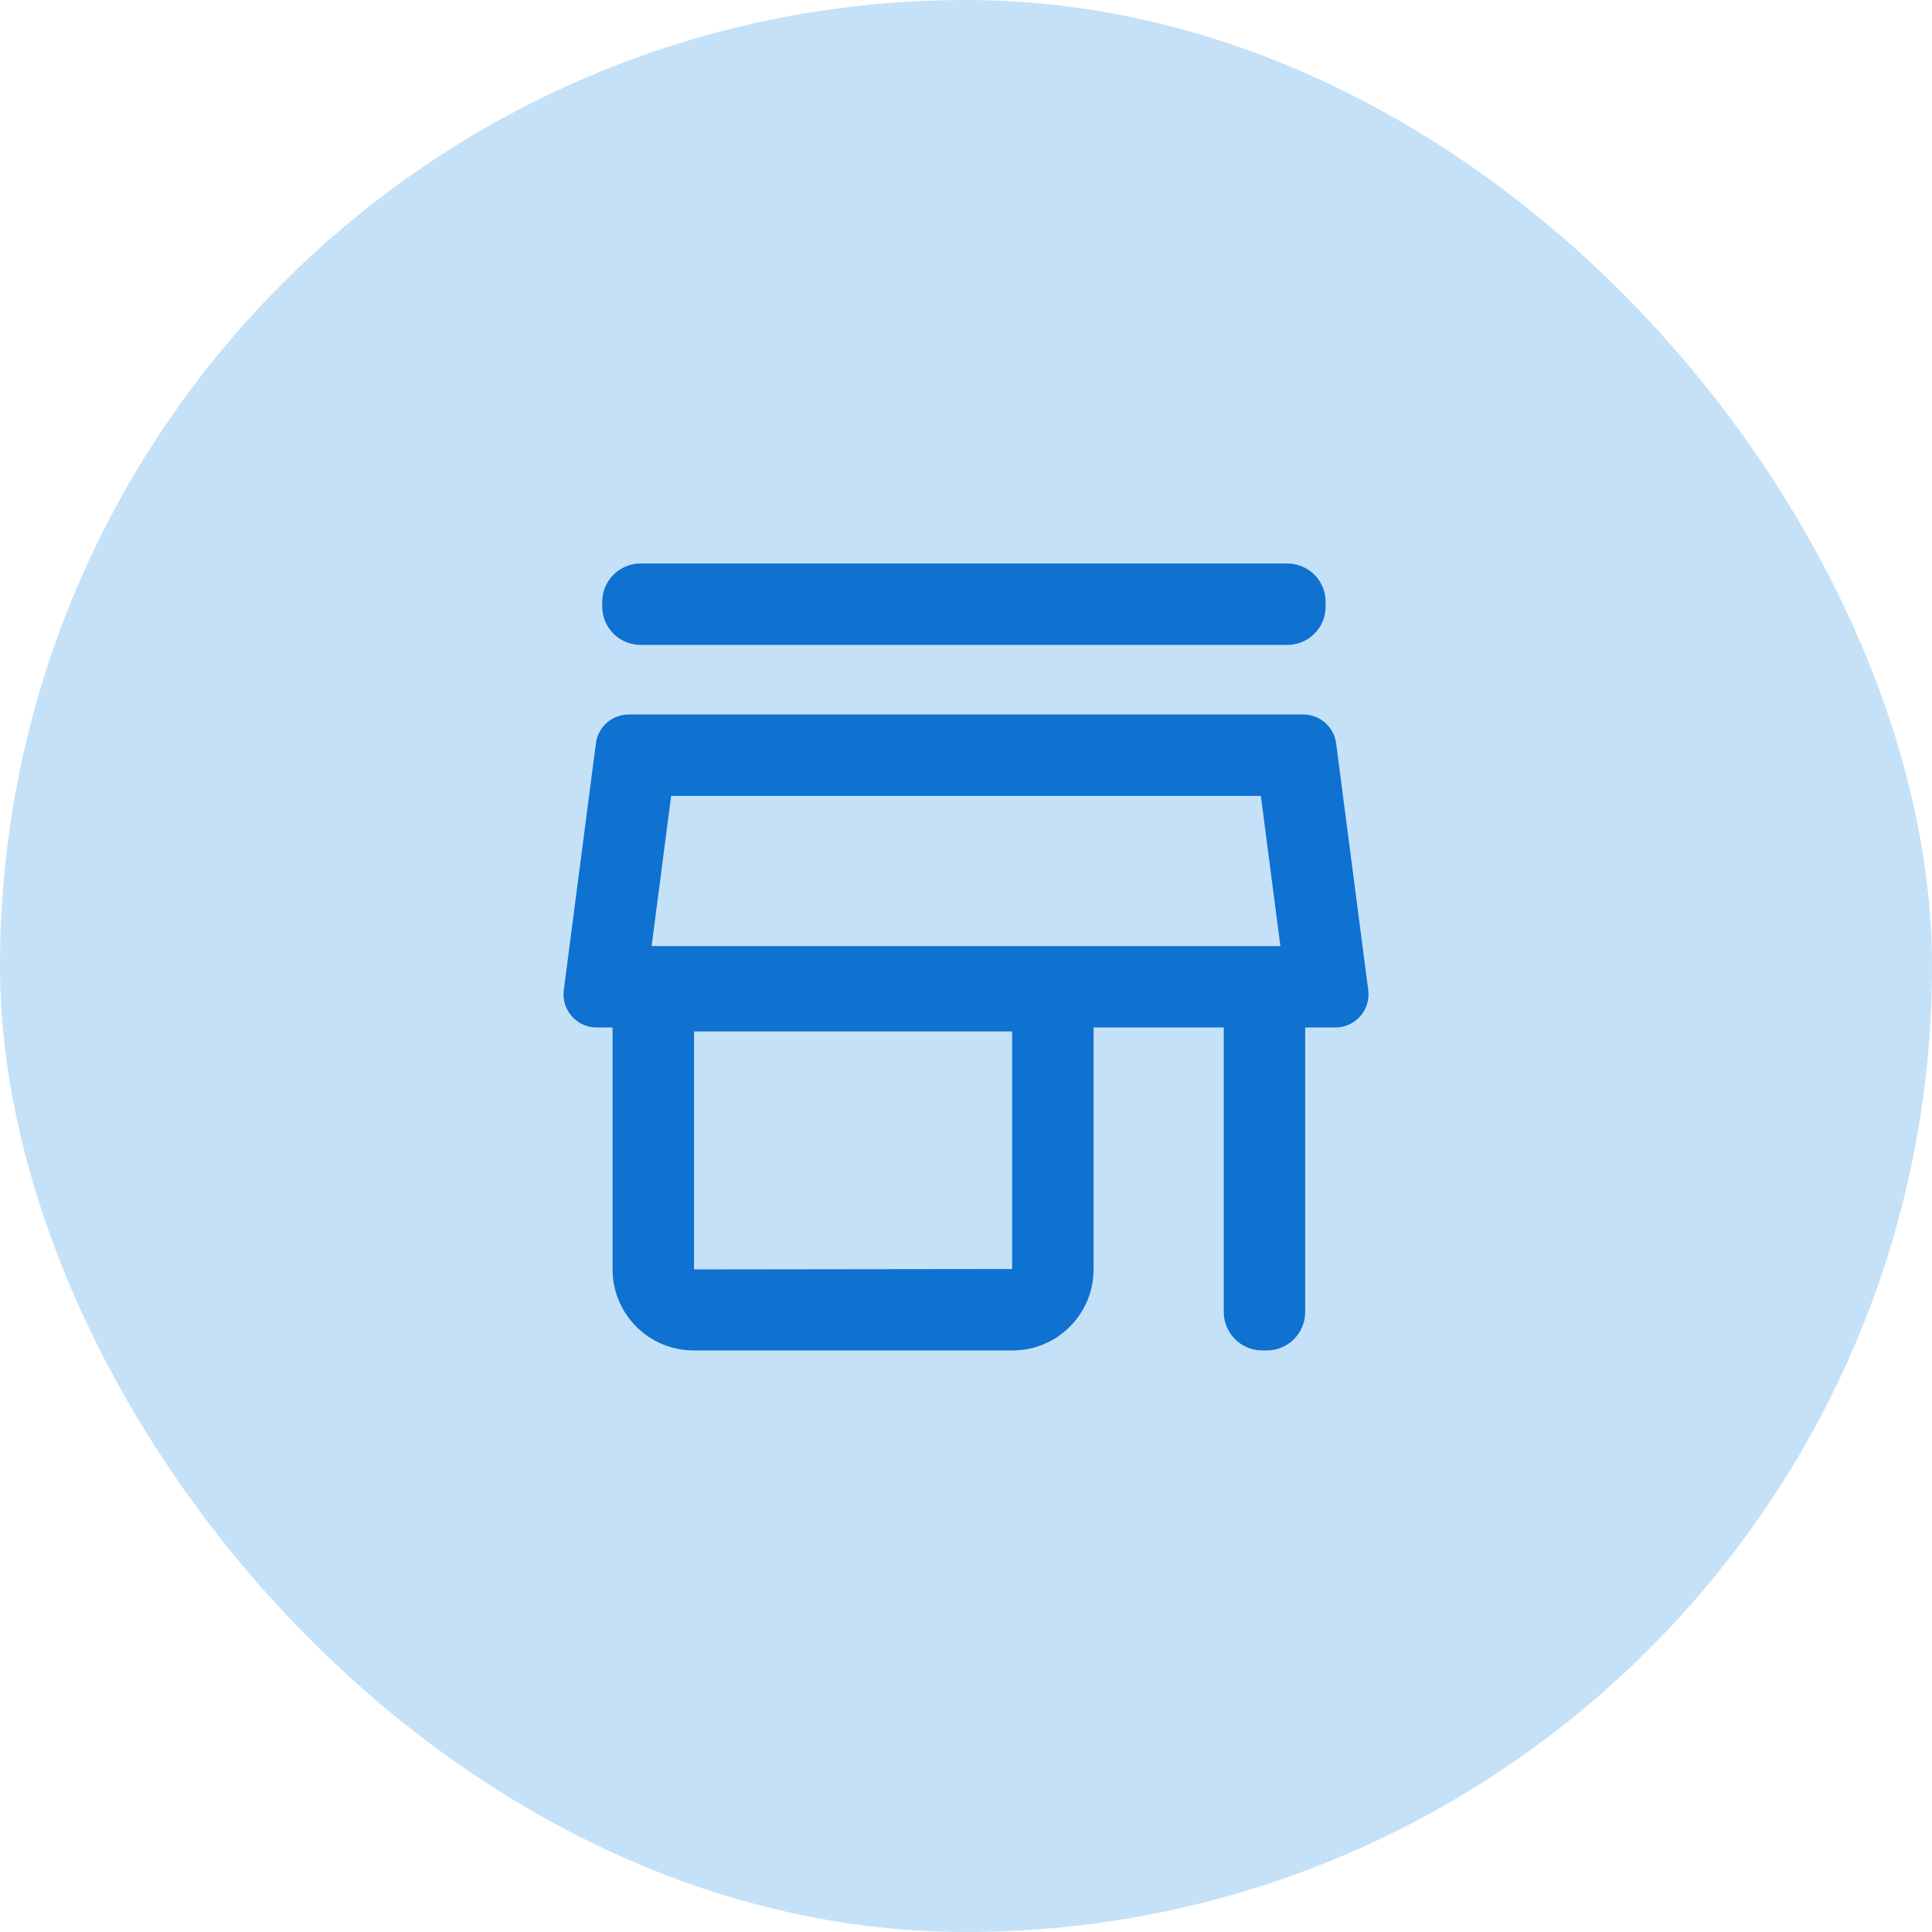 <svg width="62" height="62" viewBox="0 0 62 62" fill="none" xmlns="http://www.w3.org/2000/svg">
<rect width="62" height="62" rx="31" fill="#C4E1F8"/>
<path d="M20.557 20.696H41.311C41.992 20.696 42.541 20.145 42.541 19.465V19.315C42.541 18.635 41.992 18.083 41.311 18.083H20.557C19.877 18.083 19.326 18.635 19.326 19.315V19.465C19.326 20.145 19.877 20.696 20.557 20.696Z" fill="#0F71D0"/>
<path fill-rule="evenodd" clip-rule="evenodd" d="M41.823 22.929C42.358 22.929 42.808 23.325 42.878 23.855L43.908 31.773C43.991 32.409 43.495 32.973 42.853 32.973H41.885V42.103C41.885 42.784 41.334 43.337 40.654 43.337H40.505C39.825 43.337 39.272 42.784 39.272 42.103V32.973H35.094V40.737C35.094 42.17 33.928 43.337 32.496 43.337H22.257C20.823 43.337 19.658 42.17 19.658 40.737V32.973H19.147C18.506 32.973 18.01 32.409 18.093 31.773L19.123 23.855C19.192 23.325 19.642 22.929 20.177 22.929H41.823ZM40.462 25.541H21.538L20.911 30.361H41.089L40.462 25.541ZM22.271 40.737L32.48 40.724V33.1H22.271V40.737Z" fill="#0F71D0"/>
</svg>

